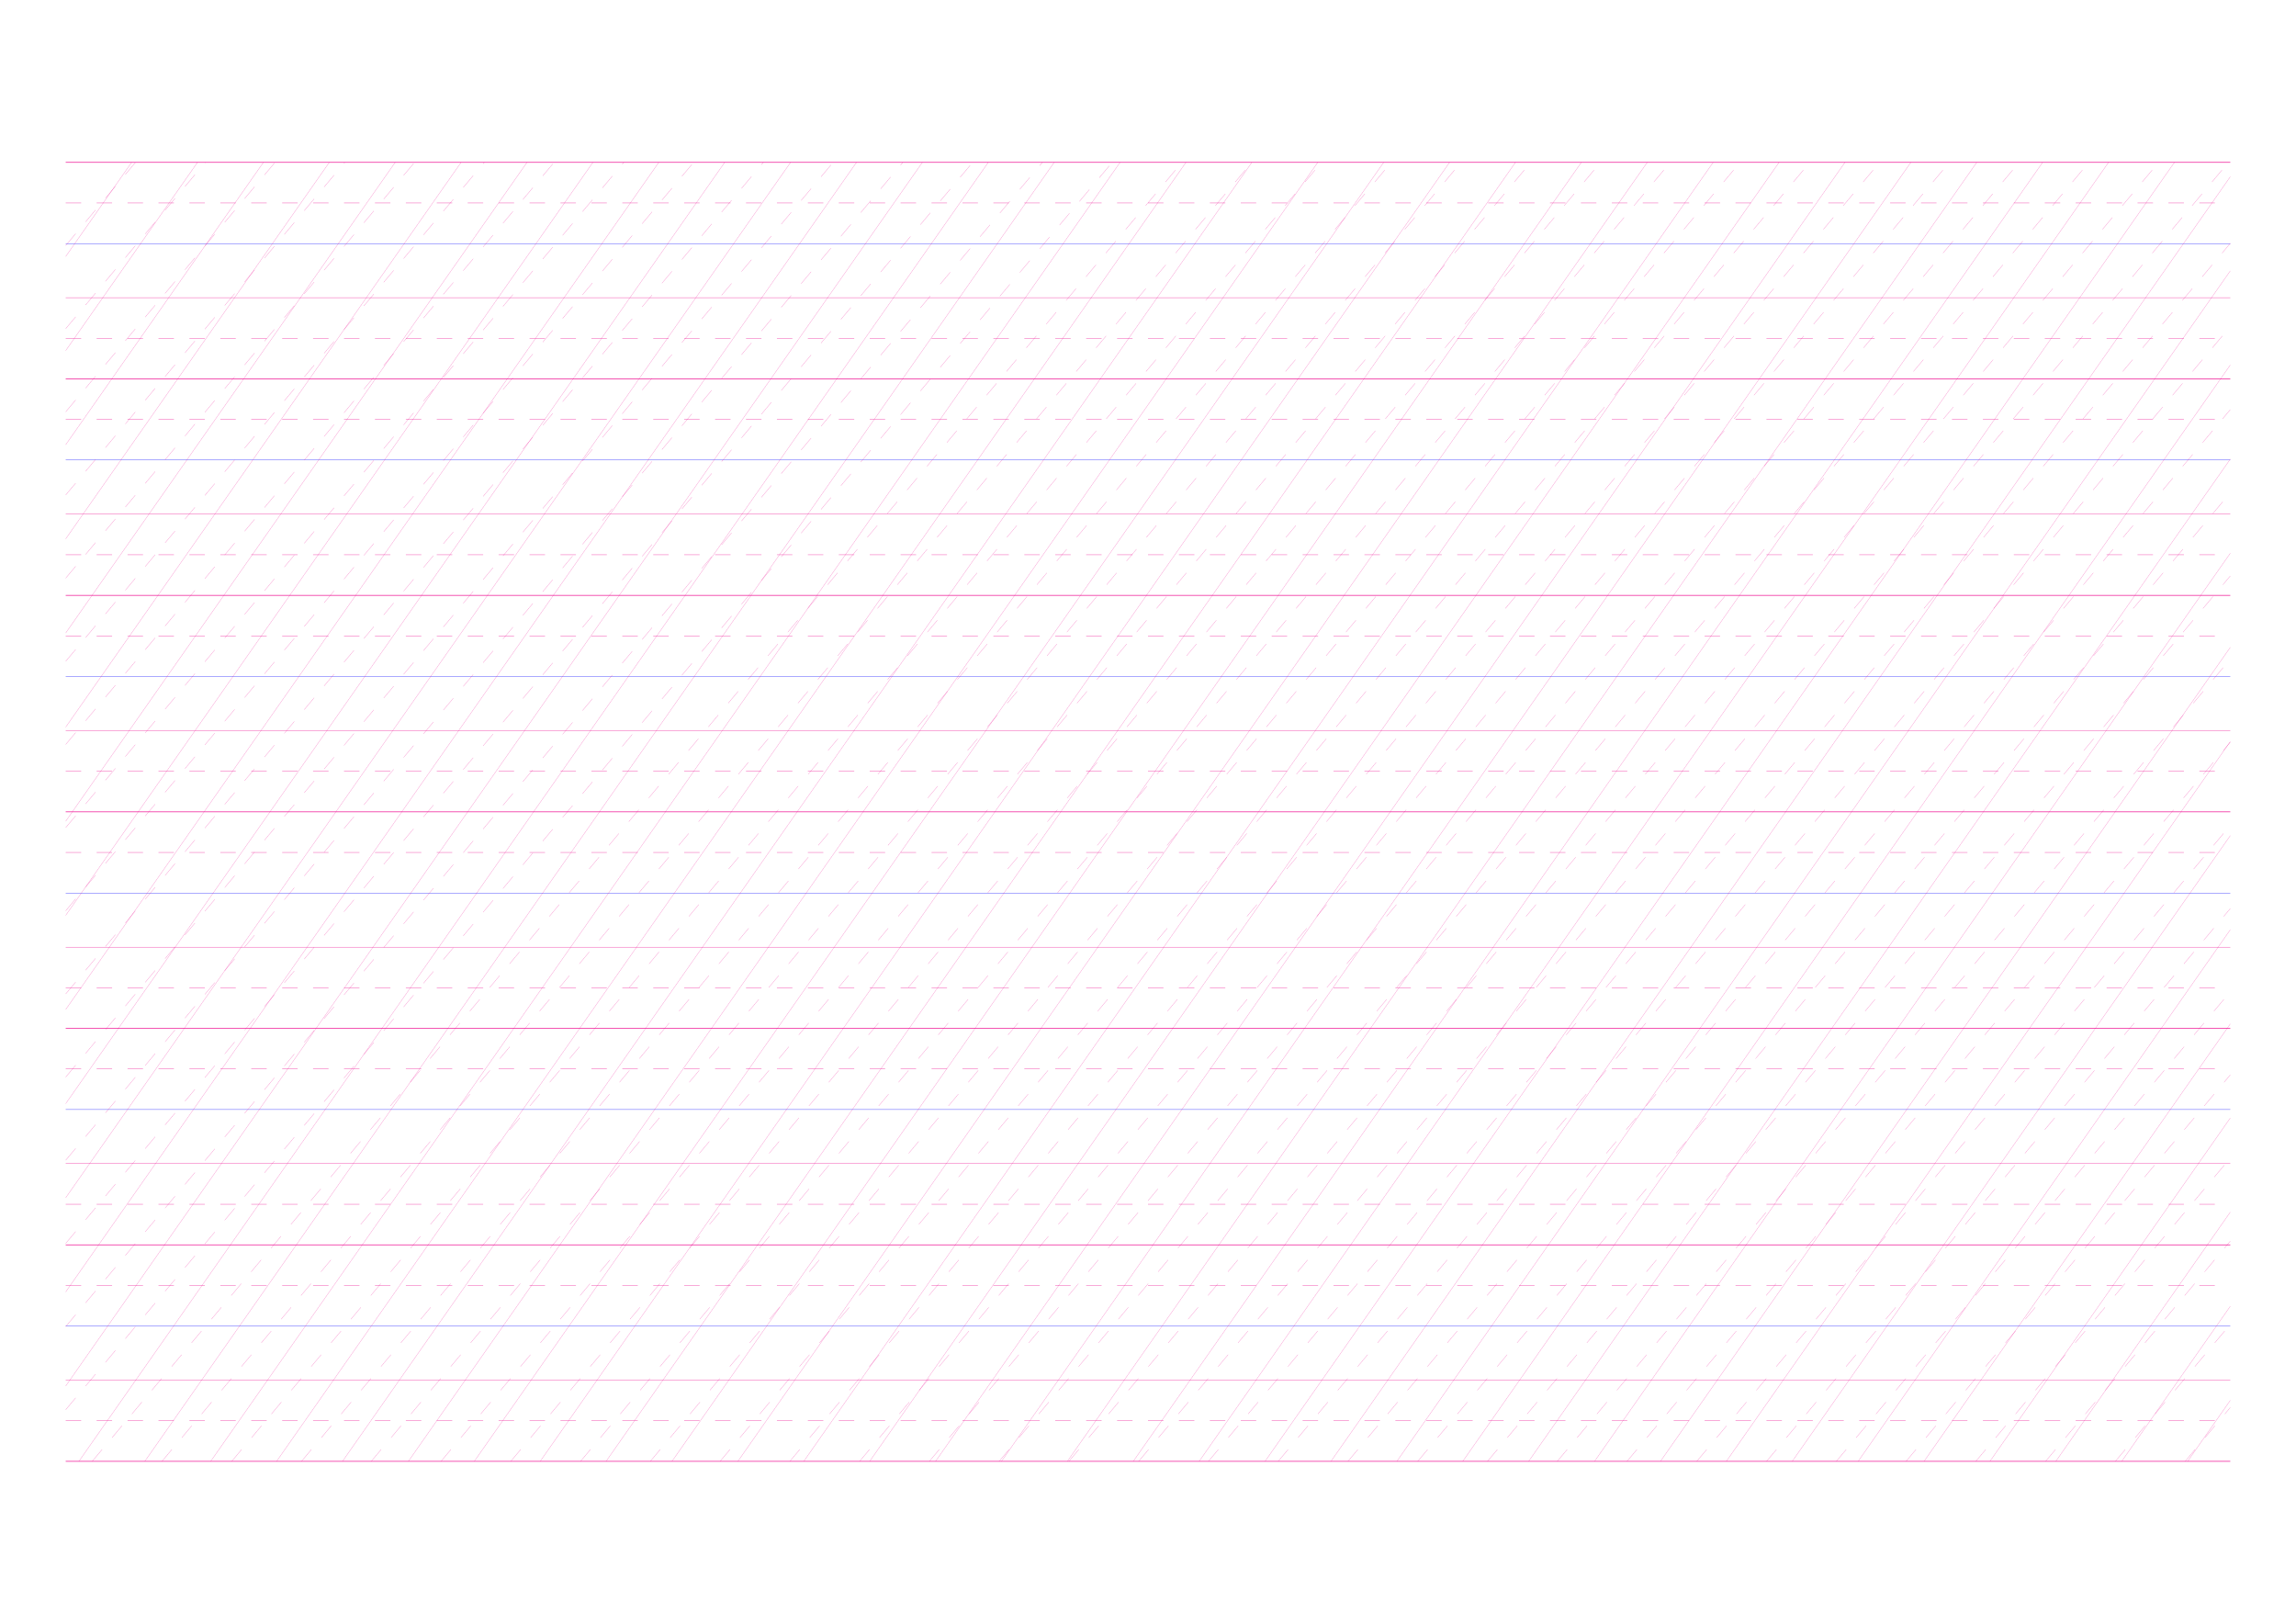 <?xml version="1.0" standalone="no"?>
<!DOCTYPE svg PUBLIC "-//W3C//DTD SVG 1.1//EN" "http://www.w3.org/Graphics/SVG/1.1/DTD/svg11.dtd">
<svg xmlns="http://www.w3.org/2000/svg" width="297.0mm" height="210.0mm" viewBox="0 0 297.0 210.0" shape-rendering="geometricPrecision" >
  <style>
    svg       { stroke: #ed008c; stroke-width: 0.04; }
    .altcolor { stroke: blue; }
    .thin     { stroke-width: 0.02; }
    .thick    { stroke-width: 0.08; }
    .dashed   { stroke-dasharray: 2 2; }
  </style>
  <g id="sheet">
    <line x1="8.5" y1="21.0" x2="288.5" y2="21.0" class='ascender2 thick'/>
    <line x1="8.5" y1="26.25" x2="288.5" y2="26.25" class='ascender1 dashed'/>
    <line x1="8.5" y1="31.5" x2="288.5" y2="31.5" class='waist altcolor'/>
    <line x1="8.5" y1="38.5" x2="288.5" y2="38.5" class='base'/>
    <line x1="8.5" y1="43.75" x2="288.5" y2="43.75" class='descender1 dashed'/>
    <line x1="8.5" y1="49.0" x2="288.5" y2="49.0" class='descender2 thick'/>
    <line x1="8.5" y1="54.25" x2="288.5" y2="54.25" class='ascender1 dashed'/>
    <line x1="8.5" y1="59.5" x2="288.5" y2="59.5" class='waist altcolor'/>
    <line x1="8.5" y1="66.5" x2="288.5" y2="66.5" class='base'/>
    <line x1="8.5" y1="71.75" x2="288.5" y2="71.75" class='descender1 dashed'/>
    <line x1="8.5" y1="77.0" x2="288.5" y2="77.0" class='descender2 thick'/>
    <line x1="8.5" y1="82.25" x2="288.5" y2="82.25" class='ascender1 dashed'/>
    <line x1="8.5" y1="87.5" x2="288.5" y2="87.5" class='waist altcolor'/>
    <line x1="8.5" y1="94.5" x2="288.5" y2="94.5" class='base'/>
    <line x1="8.5" y1="99.75" x2="288.5" y2="99.75" class='descender1 dashed'/>
    <line x1="8.5" y1="105.0" x2="288.5" y2="105.0" class='descender2 thick'/>
    <line x1="8.5" y1="110.25" x2="288.5" y2="110.25" class='ascender1 dashed'/>
    <line x1="8.5" y1="115.5" x2="288.5" y2="115.5" class='waist altcolor'/>
    <line x1="8.5" y1="122.5" x2="288.5" y2="122.5" class='base'/>
    <line x1="8.5" y1="127.75" x2="288.5" y2="127.75" class='descender1 dashed'/>
    <line x1="8.5" y1="133.0" x2="288.5" y2="133.0" class='descender2 thick'/>
    <line x1="8.5" y1="138.25" x2="288.5" y2="138.25" class='ascender1 dashed'/>
    <line x1="8.5" y1="143.5" x2="288.5" y2="143.5" class='waist altcolor'/>
    <line x1="8.5" y1="150.5" x2="288.5" y2="150.5" class='base'/>
    <line x1="8.5" y1="155.75" x2="288.5" y2="155.75" class='descender1 dashed'/>
    <line x1="8.5" y1="161.0" x2="288.5" y2="161.0" class='descender2 thick'/>
    <line x1="8.5" y1="166.25" x2="288.5" y2="166.25" class='ascender1 dashed'/>
    <line x1="8.5" y1="171.5" x2="288.5" y2="171.5" class='waist altcolor'/>
    <line x1="8.5" y1="178.5" x2="288.5" y2="178.5" class='base'/>
    <line x1="8.5" y1="183.75" x2="288.5" y2="183.75" class='descender1 dashed'/>
    <line x1="8.5" y1="189.0" x2="288.5" y2="189.0" class='descender2 thick'/>
    <line x1="8.5" y1="21.0" x2="8.5" y2="21.0" class='slant thin'/>
    <line x1="8.5" y1="33.174" x2="17.024" y2="21.0" class='slant thin'/>
    <line x1="8.5" y1="45.348" x2="25.548" y2="21.0" class='slant thin'/>
    <line x1="8.5" y1="57.522" x2="34.073" y2="21.0" class='slant thin'/>
    <line x1="8.5" y1="69.695" x2="42.597" y2="21.0" class='slant thin'/>
    <line x1="8.5" y1="81.869" x2="51.121" y2="21.0" class='slant thin'/>
    <line x1="8.5" y1="94.043" x2="59.645" y2="21.0" class='slant thin'/>
    <line x1="8.5" y1="106.217" x2="68.17" y2="21.0" class='slant thin'/>
    <line x1="8.5" y1="118.391" x2="76.694" y2="21.0" class='slant thin'/>
    <line x1="8.5" y1="130.565" x2="85.218" y2="21.0" class='slant thin'/>
    <line x1="8.5" y1="142.739" x2="93.742" y2="21.0" class='slant thin'/>
    <line x1="8.5" y1="154.912" x2="102.266" y2="21.0" class='slant thin'/>
    <line x1="8.5" y1="167.086" x2="110.791" y2="21.0" class='slant thin'/>
    <line x1="8.5" y1="179.26" x2="119.315" y2="21.0" class='slant thin'/>
    <line x1="10.204" y1="189.0" x2="127.839" y2="21.0" class='slant thin'/>
    <line x1="18.729" y1="189.0" x2="136.363" y2="21.0" class='slant thin'/>
    <line x1="27.253" y1="189.0" x2="144.888" y2="21.0" class='slant thin'/>
    <line x1="35.777" y1="189.0" x2="153.412" y2="21.0" class='slant thin'/>
    <line x1="44.301" y1="189.0" x2="161.936" y2="21.0" class='slant thin'/>
    <line x1="52.825" y1="189.0" x2="170.46" y2="21.0" class='slant thin'/>
    <line x1="61.35" y1="189.0" x2="178.985" y2="21.0" class='slant thin'/>
    <line x1="69.874" y1="189.0" x2="187.509" y2="21.0" class='slant thin'/>
    <line x1="78.398" y1="189.0" x2="196.033" y2="21.0" class='slant thin'/>
    <line x1="86.922" y1="189.0" x2="204.557" y2="21.0" class='slant thin'/>
    <line x1="95.447" y1="189.0" x2="213.081" y2="21.0" class='slant thin'/>
    <line x1="103.971" y1="189.0" x2="221.606" y2="21.0" class='slant thin'/>
    <line x1="112.495" y1="189.0" x2="230.13" y2="21.0" class='slant thin'/>
    <line x1="121.019" y1="189.0" x2="238.654" y2="21.0" class='slant thin'/>
    <line x1="129.543" y1="189.0" x2="247.178" y2="21.0" class='slant thin'/>
    <line x1="138.068" y1="189.0" x2="255.703" y2="21.0" class='slant thin'/>
    <line x1="146.592" y1="189.0" x2="264.227" y2="21.0" class='slant thin'/>
    <line x1="155.116" y1="189.0" x2="272.751" y2="21.0" class='slant thin'/>
    <line x1="163.64" y1="189.0" x2="281.275" y2="21.0" class='slant thin'/>
    <line x1="172.165" y1="189.0" x2="288.5" y2="22.856" class='slant thin'/>
    <line x1="180.689" y1="189.0" x2="288.5" y2="35.03" class='slant thin'/>
    <line x1="189.213" y1="189.0" x2="288.5" y2="47.204" class='slant thin'/>
    <line x1="197.737" y1="189.0" x2="288.5" y2="59.377" class='slant thin'/>
    <line x1="206.262" y1="189.0" x2="288.5" y2="71.551" class='slant thin'/>
    <line x1="214.786" y1="189.0" x2="288.5" y2="83.725" class='slant thin'/>
    <line x1="223.31" y1="189.0" x2="288.5" y2="95.899" class='slant thin'/>
    <line x1="231.834" y1="189.0" x2="288.5" y2="108.073" class='slant thin'/>
    <line x1="240.358" y1="189.0" x2="288.5" y2="120.247" class='slant thin'/>
    <line x1="248.883" y1="189.0" x2="288.5" y2="132.421" class='slant thin'/>
    <line x1="257.407" y1="189.0" x2="288.5" y2="144.594" class='slant thin'/>
    <line x1="265.931" y1="189.0" x2="288.5" y2="156.768" class='slant thin'/>
    <line x1="274.455" y1="189.0" x2="288.5" y2="168.942" class='slant thin'/>
    <line x1="282.98" y1="189.0" x2="288.5" y2="181.116" class='slant thin'/>
    <line x1="8.5" y1="31.755" x2="17.524" y2="21.0" class='connective thin dashed'/>
    <line x1="8.5" y1="42.51" x2="26.549" y2="21.0" class='connective thin dashed'/>
    <line x1="8.5" y1="53.265" x2="35.573" y2="21.0" class='connective thin dashed'/>
    <line x1="8.5" y1="64.02" x2="44.598" y2="21.0" class='connective thin dashed'/>
    <line x1="8.5" y1="74.775" x2="53.622" y2="21.0" class='connective thin dashed'/>
    <line x1="8.5" y1="85.529" x2="62.647" y2="21.0" class='connective thin dashed'/>
    <line x1="8.5" y1="96.284" x2="71.671" y2="21.0" class='connective thin dashed'/>
    <line x1="8.5" y1="107.039" x2="80.696" y2="21.0" class='connective thin dashed'/>
    <line x1="8.5" y1="117.794" x2="89.72" y2="21.0" class='connective thin dashed'/>
    <line x1="8.5" y1="128.549" x2="98.744" y2="21.0" class='connective thin dashed'/>
    <line x1="8.5" y1="139.304" x2="107.769" y2="21.0" class='connective thin dashed'/>
    <line x1="8.5" y1="150.059" x2="116.793" y2="21.0" class='connective thin dashed'/>
    <line x1="8.5" y1="160.814" x2="125.818" y2="21.0" class='connective thin dashed'/>
    <line x1="8.5" y1="171.569" x2="134.842" y2="21.0" class='connective thin dashed'/>
    <line x1="8.5" y1="182.324" x2="143.867" y2="21.0" class='connective thin dashed'/>
    <line x1="11.922" y1="189.0" x2="152.891" y2="21.0" class='connective thin dashed'/>
    <line x1="20.947" y1="189.0" x2="161.916" y2="21.0" class='connective thin dashed'/>
    <line x1="29.971" y1="189.0" x2="170.94" y2="21.0" class='connective thin dashed'/>
    <line x1="38.996" y1="189.0" x2="179.964" y2="21.0" class='connective thin dashed'/>
    <line x1="48.02" y1="189.0" x2="188.989" y2="21.0" class='connective thin dashed'/>
    <line x1="57.045" y1="189.0" x2="198.013" y2="21.0" class='connective thin dashed'/>
    <line x1="66.069" y1="189.0" x2="207.038" y2="21.0" class='connective thin dashed'/>
    <line x1="75.093" y1="189.0" x2="216.062" y2="21.0" class='connective thin dashed'/>
    <line x1="84.118" y1="189.0" x2="225.087" y2="21.0" class='connective thin dashed'/>
    <line x1="93.142" y1="189.0" x2="234.111" y2="21.0" class='connective thin dashed'/>
    <line x1="102.167" y1="189.0" x2="243.136" y2="21.0" class='connective thin dashed'/>
    <line x1="111.191" y1="189.0" x2="252.16" y2="21.0" class='connective thin dashed'/>
    <line x1="120.216" y1="189.0" x2="261.184" y2="21.0" class='connective thin dashed'/>
    <line x1="129.24" y1="189.0" x2="270.209" y2="21.0" class='connective thin dashed'/>
    <line x1="138.265" y1="189.0" x2="279.233" y2="21.0" class='connective thin dashed'/>
    <line x1="147.289" y1="189.0" x2="288.258" y2="21.0" class='connective thin dashed'/>
    <line x1="156.313" y1="189.0" x2="288.5" y2="31.466" class='connective thin dashed'/>
    <line x1="165.338" y1="189.0" x2="288.5" y2="42.221" class='connective thin dashed'/>
    <line x1="174.362" y1="189.0" x2="288.5" y2="52.976" class='connective thin dashed'/>
    <line x1="183.387" y1="189.0" x2="288.5" y2="63.731" class='connective thin dashed'/>
    <line x1="192.411" y1="189.0" x2="288.5" y2="74.486" class='connective thin dashed'/>
    <line x1="201.436" y1="189.0" x2="288.5" y2="85.241" class='connective thin dashed'/>
    <line x1="210.46" y1="189.0" x2="288.5" y2="95.996" class='connective thin dashed'/>
    <line x1="219.485" y1="189.0" x2="288.5" y2="106.751" class='connective thin dashed'/>
    <line x1="228.509" y1="189.0" x2="288.5" y2="117.505" class='connective thin dashed'/>
    <line x1="237.533" y1="189.0" x2="288.5" y2="128.26" class='connective thin dashed'/>
    <line x1="246.558" y1="189.0" x2="288.5" y2="139.015" class='connective thin dashed'/>
    <line x1="255.582" y1="189.0" x2="288.5" y2="149.77" class='connective thin dashed'/>
    <line x1="264.607" y1="189.0" x2="288.5" y2="160.525" class='connective thin dashed'/>
    <line x1="273.631" y1="189.0" x2="288.5" y2="171.28" class='connective thin dashed'/>
    <line x1="282.656" y1="189.0" x2="288.5" y2="182.035" class='connective thin dashed'/>
  </g>
</svg>
